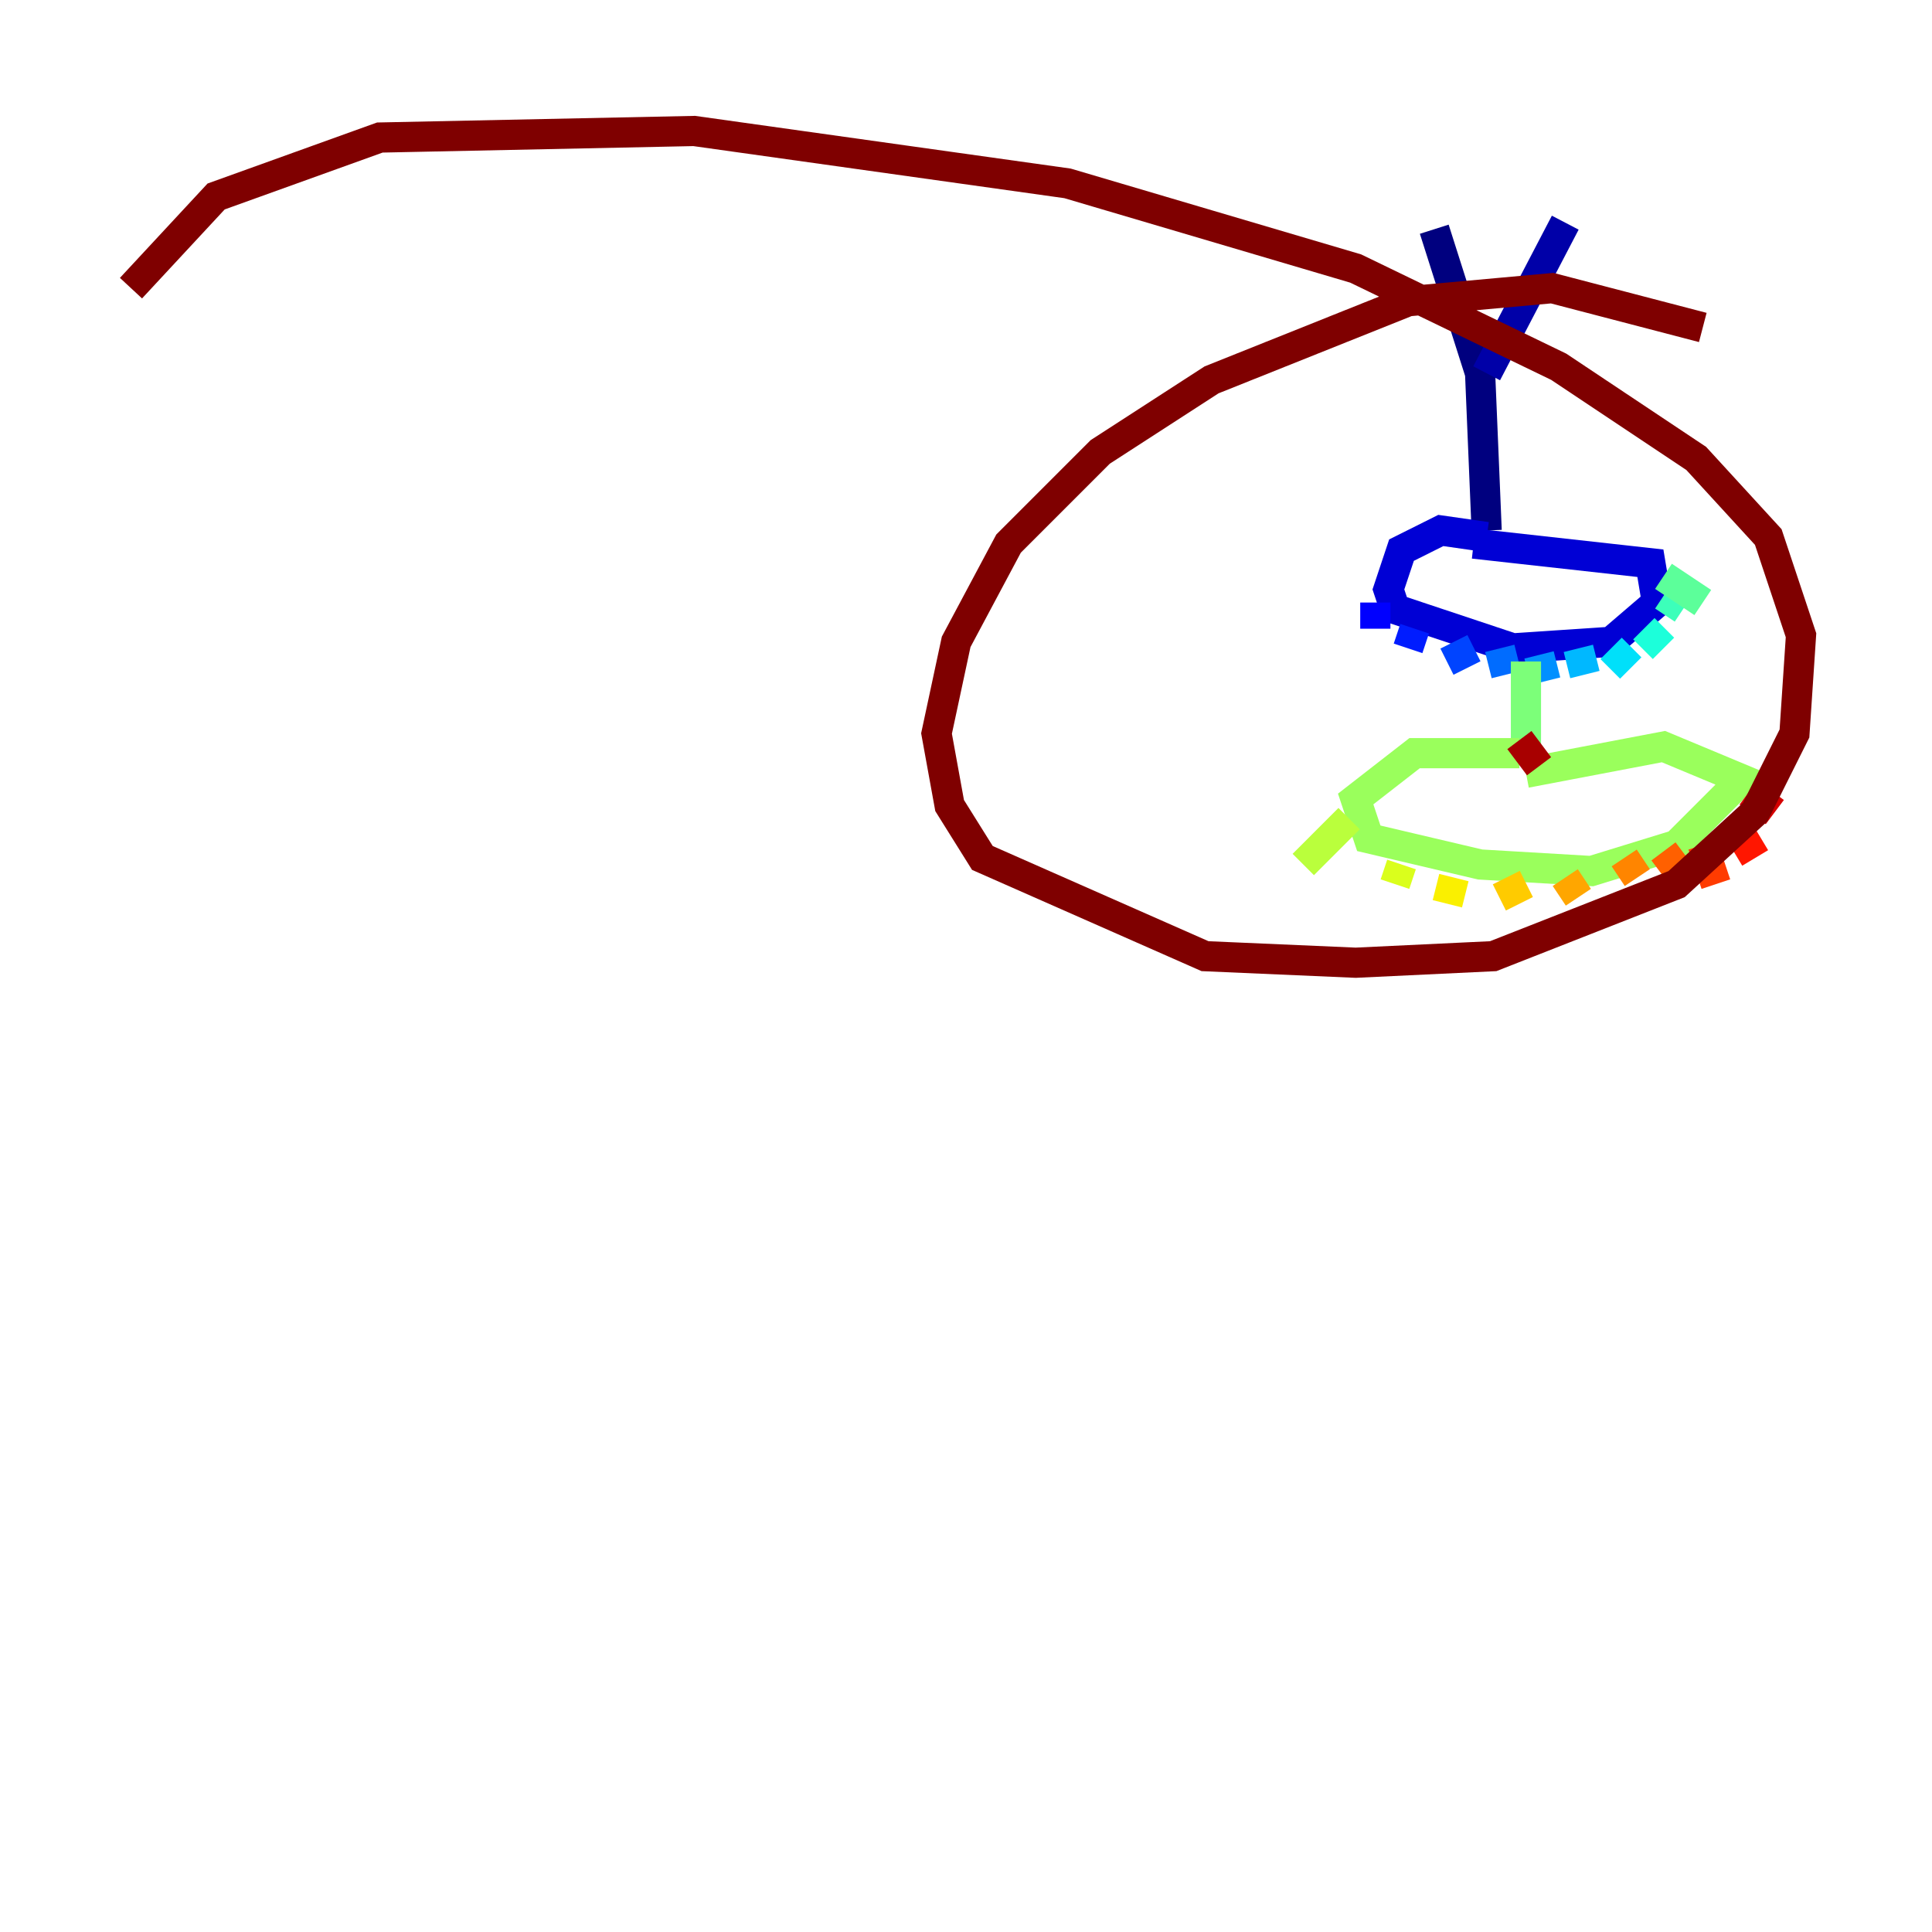 <?xml version="1.0" encoding="utf-8" ?>
<svg baseProfile="tiny" height="128" version="1.2" viewBox="0,0,128,128" width="128" xmlns="http://www.w3.org/2000/svg" xmlns:ev="http://www.w3.org/2001/xml-events" xmlns:xlink="http://www.w3.org/1999/xlink"><defs /><polyline fill="none" points="95.024,15.186 98.061,24.732 98.495,35.146" stroke="#00007f" stroke-width="2" /><polyline fill="none" points="103.702,14.752 98.495,24.732" stroke="#0000a8" stroke-width="2" /><polyline fill="none" points="98.495,35.58 95.458,35.146 92.854,36.447 91.986,39.051 92.42,40.352 100.231,42.956 106.739,42.522 109.776,39.919 109.342,37.315 97.627,36.014" stroke="#0000d5" stroke-width="2" /><polyline fill="none" points="91.119,39.919 91.119,41.654" stroke="#0000ff" stroke-width="2" /><polyline fill="none" points="93.722,41.654 93.288,42.956" stroke="#001cff" stroke-width="2" /><polyline fill="none" points="96.325,42.522 97.193,44.258" stroke="#0044ff" stroke-width="2" /><polyline fill="none" points="99.363,42.956 99.797,44.691" stroke="#006cff" stroke-width="2" /><polyline fill="none" points="101.966,43.39 102.4,45.125" stroke="#0090ff" stroke-width="2" /><polyline fill="none" points="104.57,42.956 105.003,44.691" stroke="#00b8ff" stroke-width="2" /><polyline fill="none" points="106.739,42.956 108.041,44.258" stroke="#00e0fa" stroke-width="2" /><polyline fill="none" points="108.909,41.654 110.21,42.956" stroke="#1cffda" stroke-width="2" /><polyline fill="none" points="110.21,39.485 111.512,40.352" stroke="#3cffba" stroke-width="2" /><polyline fill="none" points="110.21,38.183 112.814,39.919" stroke="#5cff9a" stroke-width="2" /><polyline fill="none" points="101.098,43.824 101.098,49.464" stroke="#7cff79" stroke-width="2" /><polyline fill="none" points="100.664,49.898 93.722,49.898 89.817,52.936 90.685,55.539 98.061,57.275 105.437,57.709 111.078,55.973 115.417,51.634 110.21,49.464 101.098,51.2" stroke="#9aff5c" stroke-width="2" /><polyline fill="none" points="89.383,54.237 86.346,57.275" stroke="#baff3c" stroke-width="2" /><polyline fill="none" points="92.854,57.275 92.42,58.576" stroke="#daff1c" stroke-width="2" /><polyline fill="none" points="96.325,58.142 95.891,59.878" stroke="#faf000" stroke-width="2" /><polyline fill="none" points="99.797,58.142 100.664,59.878" stroke="#ffcb00" stroke-width="2" /><polyline fill="none" points="103.702,58.142 104.57,59.444" stroke="#ffa600" stroke-width="2" /><polyline fill="none" points="107.607,56.841 108.475,58.142" stroke="#ff8500" stroke-width="2" /><polyline fill="none" points="110.21,56.407 111.512,58.142" stroke="#ff6000" stroke-width="2" /><polyline fill="none" points="112.814,55.973 113.681,58.576" stroke="#ff3b00" stroke-width="2" /><polyline fill="none" points="114.983,54.671 116.285,56.841" stroke="#ff1600" stroke-width="2" /><polyline fill="none" points="115.851,52.502 117.586,53.803" stroke="#d50000" stroke-width="2" /><polyline fill="none" points="101.966,50.766 100.664,49.031" stroke="#a80000" stroke-width="2" /><polyline fill="none" points="112.814,21.695 102.834,19.091 93.288,19.959 80.271,25.166 72.895,29.939 66.82,36.014 63.349,42.522 62.047,48.597 62.915,53.37 65.085,56.841 79.837,63.349 89.817,63.783 98.929,63.349 111.078,58.576 116.285,53.803 118.888,48.597 119.322,42.088 117.153,35.58 112.38,30.373 103.268,24.298 89.817,17.79 70.725,12.149 45.993,8.678 25.166,9.112 14.319,13.017 8.678,19.091" stroke="#7f0000" stroke-width="2" /></svg>